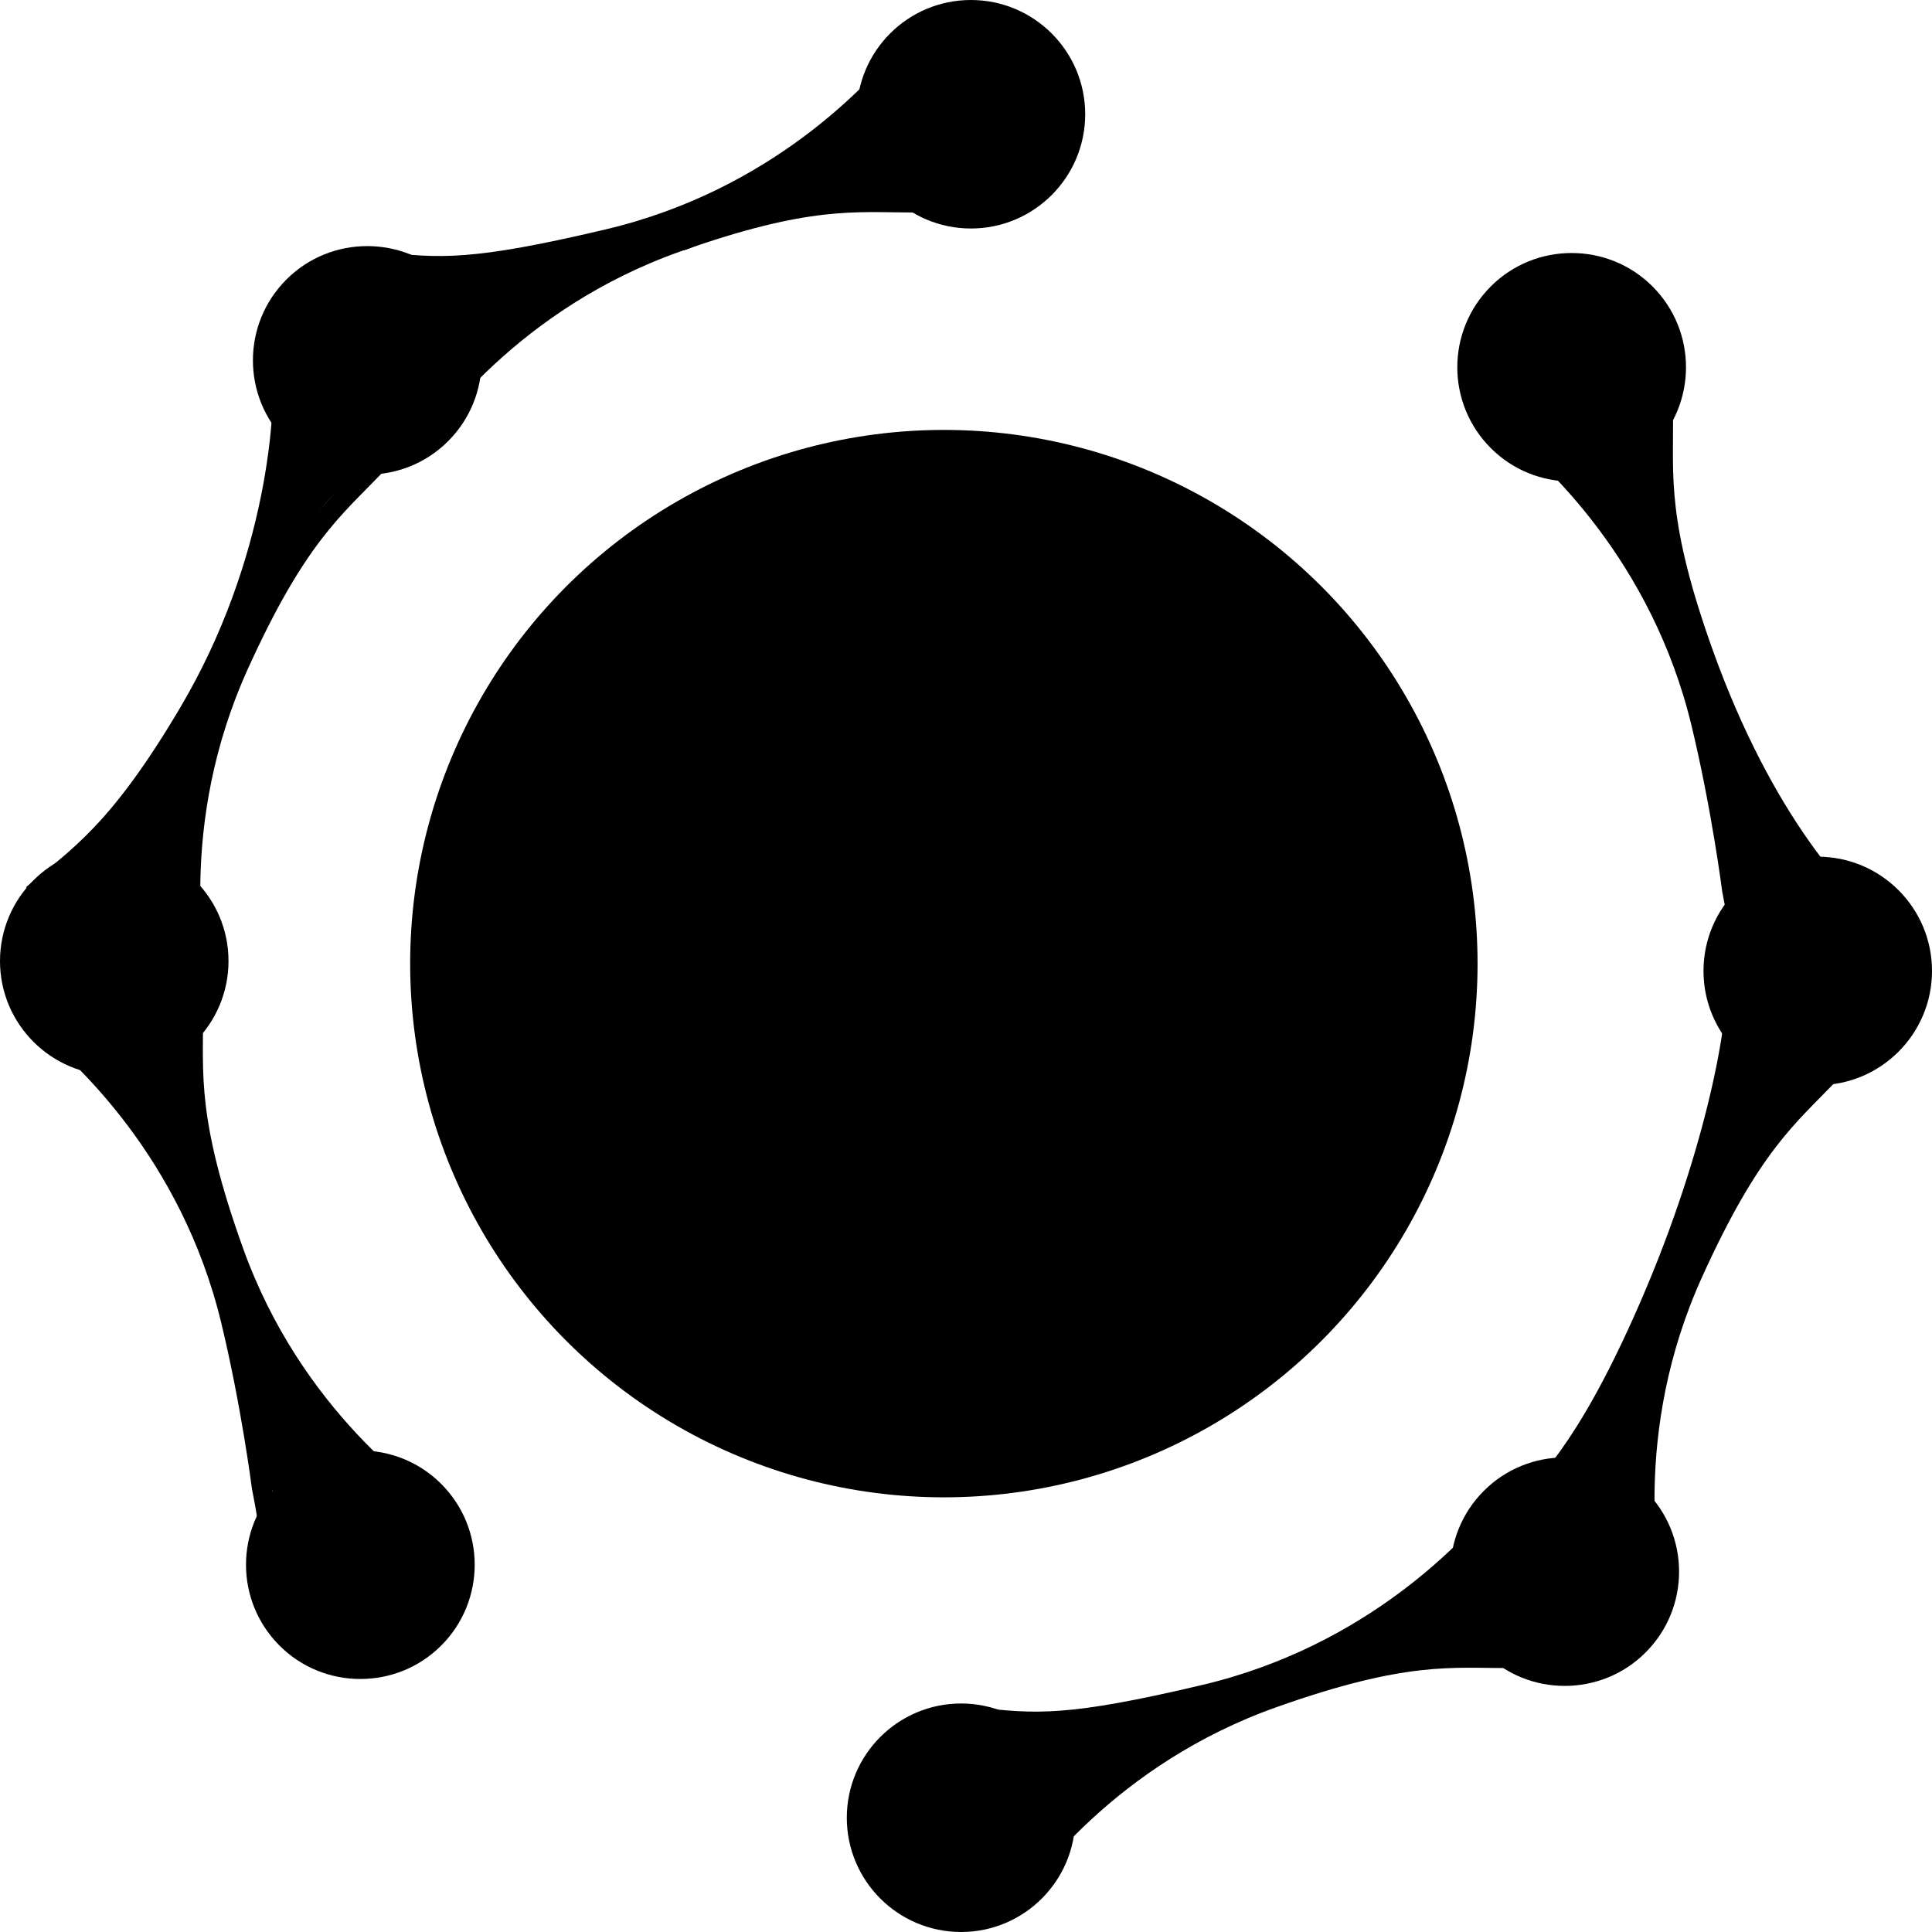 <?xml version="1.0" encoding="UTF-8"?>
<svg id="Ebene_1" data-name="Ebene 1" xmlns="http://www.w3.org/2000/svg" viewBox="0 0 97.74 97.74">
  <defs>
    <style>
      .cls-1 {
        fill: none;
        stroke: #000;
        stroke-miterlimit: 10;
      }

      .cls-2 {
        stroke: #000;
        stroke-width: 0px;
      }
    </style>
  </defs>
  <g>
    <g id="_Radiale_Wiederholung_" data-name="&amp;lt;Radiale Wiederholung&amp;gt;">
      <g>
        <path class="cls-2" d="M91.96,54.4c-2.91,0-5.28-2.37-5.28-5.28s2.37-5.28,5.28-5.28,5.28,2.37,5.28,5.28-2.37,5.28-5.28,5.28Z"/>
        <path class="cls-2" d="M91.96,44.34c2.64,0,4.78,2.15,4.78,4.78s-2.15,4.78-4.78,4.78-4.78-2.15-4.78-4.78,2.15-4.78,4.78-4.78M91.96,43.34c-3.19,0-5.78,2.59-5.78,5.78s2.59,5.78,5.78,5.78,5.78-2.59,5.78-5.78-2.59-5.78-5.78-5.78h0Z"/>
      </g>
    </g>
    <g id="_Radiale_Wiederholung_-2" data-name="&amp;lt;Radiale Wiederholung&amp;gt;">
      <g>
        <path class="cls-2" d="M79.16,84.8c-1.41,0-2.74-.55-3.74-1.55-2.06-2.06-2.06-5.41,0-7.47,1-1,2.32-1.55,3.74-1.55s2.74.55,3.74,1.55c2.06,2.06,2.06,5.41,0,7.47-1,1-2.32,1.55-3.74,1.55Z"/>
        <path class="cls-2" d="M79.16,74.73c1.28,0,2.48.5,3.38,1.4.9.9,1.4,2.1,1.4,3.38s-.5,2.48-1.4,3.38c-.9.9-2.1,1.4-3.38,1.4s-2.48-.5-3.38-1.4c-.9-.9-1.4-2.1-1.4-3.38s.5-2.48,1.4-3.38c.9-.9,2.1-1.4,3.38-1.4M79.16,73.73c-1.48,0-2.96.56-4.09,1.69-2.26,2.26-2.26,5.92,0,8.18,1.13,1.13,2.61,1.69,4.09,1.69s2.96-.56,4.09-1.69c2.26-2.26,2.26-5.92,0-8.18-1.13-1.13-2.61-1.69-4.09-1.69h0Z"/>
      </g>
    </g>
    <g id="_Radiale_Wiederholung_-3" data-name="&amp;lt;Radiale Wiederholung&amp;gt;">
      <g>
        <path class="cls-2" d="M48.62,97.24c-2.91,0-5.28-2.37-5.28-5.28s2.37-5.28,5.28-5.28,5.28,2.37,5.28,5.28-2.37,5.28-5.28,5.28Z"/>
        <path class="cls-2" d="M48.62,87.18c2.64,0,4.78,2.15,4.78,4.78s-2.15,4.78-4.78,4.78-4.78-2.15-4.78-4.78,2.15-4.78,4.78-4.78M48.62,86.18c-3.19,0-5.78,2.59-5.78,5.78s2.59,5.78,5.78,5.78,5.78-2.59,5.78-5.78-2.59-5.78-5.78-5.78h0Z"/>
      </g>
    </g>
    <g id="_Radiale_Wiederholung_-4" data-name="&amp;lt;Radiale Wiederholung&amp;gt;">
      <g>
        <path class="cls-2" d="M18.23,84.45c-1.41,0-2.74-.55-3.73-1.55-2.06-2.06-2.06-5.41,0-7.47,1-1,2.32-1.55,3.73-1.55s2.74.55,3.73,1.55c2.06,2.06,2.06,5.41,0,7.47-1,1-2.32,1.55-3.73,1.55Z"/>
        <path class="cls-2" d="M18.23,74.38c1.28,0,2.48.5,3.38,1.4,1.86,1.86,1.86,4.9,0,6.76-.9.9-2.1,1.4-3.38,1.4s-2.48-.5-3.38-1.4c-1.86-1.86-1.86-4.9,0-6.76.9-.9,2.1-1.4,3.38-1.4M18.23,73.38c-1.48,0-2.96.56-4.09,1.69-2.26,2.26-2.26,5.92,0,8.18,1.13,1.13,2.61,1.69,4.09,1.69s2.96-.56,4.09-1.69c2.26-2.26,2.26-5.92,0-8.18-1.13-1.13-2.61-1.69-4.09-1.69h0Z"/>
      </g>
    </g>
    <g id="_Radiale_Wiederholung_-5" data-name="&amp;lt;Radiale Wiederholung&amp;gt;">
      <g>
        <path class="cls-2" d="M5.78,53.9c-2.91,0-5.28-2.37-5.28-5.28s2.37-5.28,5.28-5.28,5.28,2.37,5.28,5.28-2.37,5.28-5.28,5.28Z"/>
        <path class="cls-2" d="M5.78,43.84c2.64,0,4.78,2.15,4.78,4.78s-2.15,4.78-4.78,4.78-4.78-2.15-4.78-4.78,2.15-4.78,4.78-4.78M5.78,42.84C2.59,42.84,0,45.43,0,48.62s2.59,5.78,5.78,5.78,5.78-2.59,5.78-5.78-2.59-5.78-5.78-5.78h0Z"/>
      </g>
    </g>
    <g id="_Radiale_Wiederholung_-6" data-name="&amp;lt;Radiale Wiederholung&amp;gt;">
      <g>
        <path class="cls-2" d="M18.58,23.51c-1.41,0-2.74-.55-3.73-1.55s-1.55-2.32-1.55-3.73.55-2.74,1.55-3.73,2.32-1.55,3.73-1.55,2.74.55,3.73,1.55,1.55,2.32,1.55,3.73-.55,2.74-1.55,3.73-2.32,1.55-3.73,1.55Z"/>
        <path class="cls-2" d="M18.58,13.45c1.28,0,2.48.5,3.38,1.4,1.86,1.86,1.86,4.9,0,6.76-.9.9-2.1,1.4-3.38,1.4s-2.48-.5-3.38-1.4c-1.86-1.86-1.86-4.9,0-6.76.9-.9,2.1-1.4,3.38-1.4M18.58,12.45c-1.48,0-2.96.56-4.09,1.69-2.26,2.26-2.26,5.92,0,8.18,1.13,1.13,2.61,1.69,4.09,1.69s2.96-.56,4.09-1.69c2.26-2.26,2.26-5.92,0-8.18-1.13-1.13-2.61-1.69-4.09-1.69h0Z"/>
      </g>
    </g>
    <g id="_Radiale_Wiederholung_-7" data-name="&amp;lt;Radiale Wiederholung&amp;gt;">
      <g>
        <path class="cls-2" d="M49.12,11.06c-2.91,0-5.28-2.37-5.28-5.28s2.37-5.28,5.28-5.28,5.28,2.37,5.28,5.28-2.37,5.28-5.28,5.28Z"/>
        <path class="cls-2" d="M49.12,1c2.64,0,4.78,2.15,4.78,4.78s-2.15,4.78-4.78,4.78-4.78-2.15-4.78-4.78,2.15-4.78,4.78-4.78M49.12,0C45.92,0,43.34,2.59,43.34,5.78s2.59,5.78,5.78,5.78,5.78-2.59,5.78-5.78S52.31,0,49.12,0h0Z"/>
      </g>
    </g>
    <g id="_Radiale_Wiederholung_-8" data-name="&amp;lt;Radiale Wiederholung&amp;gt;">
      <g>
        <path class="cls-2" d="M79.51,23.86c-1.41,0-2.74-.55-3.74-1.55-2.06-2.06-2.06-5.41,0-7.47,1-1,2.32-1.55,3.74-1.55s2.74.55,3.73,1.55c2.06,2.06,2.06,5.41,0,7.47-1,1-2.32,1.55-3.73,1.55Z"/>
        <path class="cls-2" d="M79.51,13.8c1.28,0,2.48.5,3.38,1.4.9.9,1.4,2.1,1.4,3.38s-.5,2.48-1.4,3.38c-.9.9-2.1,1.4-3.38,1.4s-2.48-.5-3.38-1.4c-.9-.9-1.4-2.1-1.4-3.38s.5-2.48,1.4-3.38c.9-.9,2.1-1.4,3.38-1.4M79.51,12.8c-1.48,0-2.96.56-4.09,1.69-2.26,2.26-2.26,5.92,0,8.18,1.13,1.13,2.61,1.69,4.09,1.69s2.96-.56,4.09-1.69c2.26-2.26,2.26-5.92,0-8.18-1.13-1.13-2.61-1.69-4.09-1.69h0Z"/>
      </g>
    </g>
  </g>
  <g>
    <path class="cls-1" d="M20.25,23.25c1.38-2.08,5.73-8.07,14-11,6.66-2.36,9-2,12-2"/>
    <path class="cls-1" d="M45.87,2.67c-1.59,1.92-6.56,7.4-15.11,9.42-6.88,1.63-8.54,1.48-11.52,1.15"/>
  </g>
  <g>
    <path class="cls-1" d="M10.31,51.34c-.54-2.43-1.85-9.72,1.78-17.72,2.92-6.44,4.8-7.87,6.88-10.04"/>
    <path class="cls-1" d="M14.25,18.25c.28,2.48-.22,10.22-4.69,17.78-3.59,6.08-5.62,7.31-7.92,9.23"/>
  </g>
  <g>
    <path class="cls-1" d="M22.89,77.28c-2.08-1.37-8.09-5.69-11.06-13.95-2.39-6.65-2.04-8.99-2.06-11.99"/>
    <path class="cls-1" d="M2.19,51.75c1.92,1.58,7.43,6.53,9.49,15.06,1.03,4.27,1.56,8.43,1.56,8.43,1,5,0,4,0,5"/>
  </g>
  <path class="cls-1" d="M83.88,82.1c-.54-2.43-1.85-9.72,1.78-17.72,2.92-6.44,4.8-7.87,6.88-10.04"/>
  <path class="cls-1" d="M87.82,49c.28,2.48-1.1,9.77-4.69,17.78-2.89,6.46-4.89,8.46-6.89,10.46"/>
  <g>
    <path class="cls-1" d="M50.42,96.89c1.38-2.08,5.73-8.07,14-11,6.66-2.36,9-2,12-2"/>
    <path class="cls-1" d="M76.04,76.31c-1.59,1.92-6.56,7.4-15.11,9.42-6.88,1.63-8.54,1.48-11.52,1.15"/>
  </g>
  <g>
    <path class="cls-1" d="M95.25,47.25c-2.08-1.37-6.08-5.87-9.05-14.13-2.39-6.65-2.04-8.99-2.06-11.99"/>
    <path class="cls-1" d="M76.57,21.53c1.92,1.58,7.43,6.53,9.49,15.06,1.03,4.27,1.56,8.43,1.56,8.43,1,5,0,4,0,5"/>
  </g>
  <path class="cls-2" d="M18.63,22.47c-.14-.88-1.03-1.41-1.89-1.36,0-.07,0-.15,0-.21.03-1.29-1.97-1.29-2,0,0,.2-.01.4-.02.6-.2.11-.36.31-.41.6-.02.09-.02.18-.03.27,0,0,0,0,0,0,0,.02,0,.03,0,.05-.03.25-.03.48,0,.71,0,.26,0,.51,0,.77,0,.04.02.09.03.13-.36.57-.75,1.14-1.16,1.67-.15.19-.16.55-.1.77.04.13.11.25.2.37-.9,1.84-1.47,3.82-2.31,5.68-.87,1.92-1.83,3.74-2.41,5.78-.02.08-.04.17-.06.25-.11.04-.21.11-.31.2-1.36,1.29-2.71,2.58-4.07,3.88-.76.72.04,1.88.97,1.67.79-.17,1.5-.48,2.12-.9-.03.64-.04,1.28,0,1.92.06,1.05,1.79,1.45,1.96.27.45-3.06.9-6.18,2.09-9.05.54-1.31,1.24-2.54,1.79-3.84.62-1.48,1.09-3.01,1.75-4.47.54-1.19,1.21-2.33,2.16-3.24.75-.72,1.88-1.28,1.68-2.5Z"/>
  <path class="cls-2" d="M18.66,73.8c-.9-1.32-2.28-2.15-3.23-3.41-.55-.72-.71-1.62-1.11-2.42-.39-.78-.95-1.47-1.17-2.32-.14-.54-.58-.73-1.01-.69.33-.24.55-.68.4-1.08-.89-2.29-1.8-4.58-2.93-6.74.29-.26.47-.68.39-1.07-.15-.8-.22-1.59-.21-2.4,0-.02,0-.03,0-.05.03-.04.06-.08.08-.12.69-1.09-1.04-2.1-1.73-1.01-.2.32-.43.6-.71.87-.03.03-.04.06-.07.1-.12-.13-.25-.25-.37-.39-.35-.41-1.05-.36-1.41,0-.42.42-.34.99,0,1.41,2.32,2.93,3.69,6.48,5.02,9.93.17.44.55.73,1.02.71-.32.21-.53.58-.41,1.06.24.93.78,1.7,1.23,2.53.04.07.06.14.09.2-.16.16-.27.38-.25.67.17,2.08.69,4.06,1.55,5.95.34.74,1.32.57,1.7,0,.52.3,1.28.03,1.47-.55.09.06.17.13.27.19.83.5,1.94-.52,1.37-1.37Z"/>
  <path class="cls-2" d="M75.34,80.4s-.04-.02-.06-.03c.13-.43.08-.88-.31-1.26-.77-.76-1.75-.05-2.4.47-1.1.87-2.22,1.72-3.42,2.45-.6.36-1.22.7-1.86.99-.31.14-.62.26-.94.38-.17.06-.33.13-.5.21-.08.04-.17.08-.25.13-.01,0-.01,0-.02.01-.45-.01-.74.24-.87.56-.18-.06-.37-.09-.61,0-1.91.67-3.77,1.47-5.57,2.38-.18-.08-.4-.11-.65-.04-.27.08-.55.16-.82.25-.07-.02-.13-.04-.21-.05-1.46-.08-2.92-.1-4.37-.06-1.22.04-1.27,1.81-.18,1.97-.18.5.05,1.1.53,1.29-.07.08-.15.15-.22.23-.32.38-.4.91-.08,1.31.29.36.88.55,1.29.26,3.34-2.36,6.97-4.26,10.83-5.61.31-.11.51-.32.6-.57.11.04.22.08.36.09.49.02.84-.22,1.26-.41.37-.17.76-.29,1.14-.46.51-.22,1-.48,1.48-.74.28.32.72.48,1.2.2.31-.18.74-.09,1.08-.1.57,0,1.15-.08,1.71-.21,1.12-.27,2.1-.83,2.33-2.05.11-.58.12-1.25-.46-1.59Z"/>
  <path class="cls-2" d="M90.72,53.66c-1.07-.01-1.88-1.47-3.05-.99-.68.28-.75.97-.88,1.6-.15.72-.32,1.44-.49,2.16-.31,1.34-.63,2.68-.95,4.01-.31,1.29-.63,2.56-1.32,3.7-.2.33-.17.64-.04.9-.22.06-.43.2-.57.46-.83,1.53-1.57,3.14-1.99,4.84-.1.39-.17.78-.24,1.18-.31.04-.6.21-.76.47-.44.71-.88,1.41-1.33,2.12-.64,1.02.82,1.94,1.57,1.17.08.73.27,1.31,1.17,1.42.55.07.98-.51,1-1,.06-1.62.12-3.25.51-4.83.38-1.54,1.04-2.97,1.79-4.36.18-.34.14-.65,0-.92.23-.05.45-.19.61-.45.92-1.52,1.31-3.25,1.71-4.96.34.04.69-.09.9-.49.44-.84.82-1.9,1.48-2.6.61-.64,1.34-1.13,1.74-1.95.33-.67-.07-1.49-.86-1.5Z"/>
  <path class="cls-2" d="M91.4,43.09c-.47-.28-.83-.7-.99-1.23-.2-.69-.23-1.39-.66-1.99-.28-.4-.77-.59-1.22-.41-.04-.73-.28-1.34-.54-2.03-.3-.78-.55-1.58-.75-2.39-.1-.42-.39-.62-.72-.68.23-.25.36-.61.23-.93-.73-1.77-1.38-3.6-2.25-5.3-.05-.11-.13-.2-.18-.3.16-.21.24-.49.15-.82-.17-.61-.48-1.33-.47-1.97,0-.6.29-1.16.29-1.77,0-.83-1.12-1.37-1.71-.71-.16.18-.32.36-.49.55-.11.12-.32.47-.47.53.1-.04-.18-.06-.22-.07-.25-.06-.5-.09-.76-.11-.83-.06-1.14.88-.86,1.5.33.75.9,1.34,1.44,1.95.56.64,1.07,1.31,1.47,2.06.85,1.59,1.45,3.33,2.14,5,.14.34.41.61.74.69-.22.22-.36.53-.26.92.29,1.14.73,2.2,1.12,3.31.17.48.11.96.13,1.46.02.62.09,1.23.18,1.84.09.58.22,1.15.38,1.71.16.55.31,1.19.76,1.58.5.43,1.16.36,1.73.12.6-.25,1.2-.52,1.8-.78.72-.31.59-1.38,0-1.73Z"/>
  <path class="cls-2" d="M45.26,9.09c-.6-.78-.53-1.89-1.01-2.75-.32-.58-1.11-.63-1.57-.2-1.13,1.07-2.32,2.08-3.73,2.76-.72.35-1.5.57-2.26.84-.84.3-1.67.62-2.5.95-.32.13-.56.37-.67.68-.25-.2-.58-.3-.88-.19-1.51.59-3.01,1.22-4.48,1.9-.25-.29-.65-.46-1.01-.32-.31.11-.63.2-.94.3-.43.11-.87.21-1.3.32-.22.04-.43.1-.65.13-.94.13-1.97,0-2.88.29-1.1.36-.78,1.95.2,1.97-.47.74-.81,1.65.14,2.16.17.09.35.13.54.15.15.09.32.15.54.14.03,0,.06,0,.09,0,.34.58,1.2.76,1.69.03.2-.3.45-.55.74-.75.32-.22.46-.59.45-.94,2.37-1.35,4.87-2.45,7.41-3.45.32-.13.56-.37.67-.68.25.2.58.31.88.19,1.73-.69,3.56-1.18,5.24-1.99.06-.03.11-.06.17-.09.21.25.54.39.95.25.99-.33,2.02-.43,3.05-.22.4.08.8-.02,1.05-.36.22-.29.32-.79.08-1.11Z"/>
  <circle class="cls-2" cx="47.75" cy="48.75" r="27"/>
</svg>